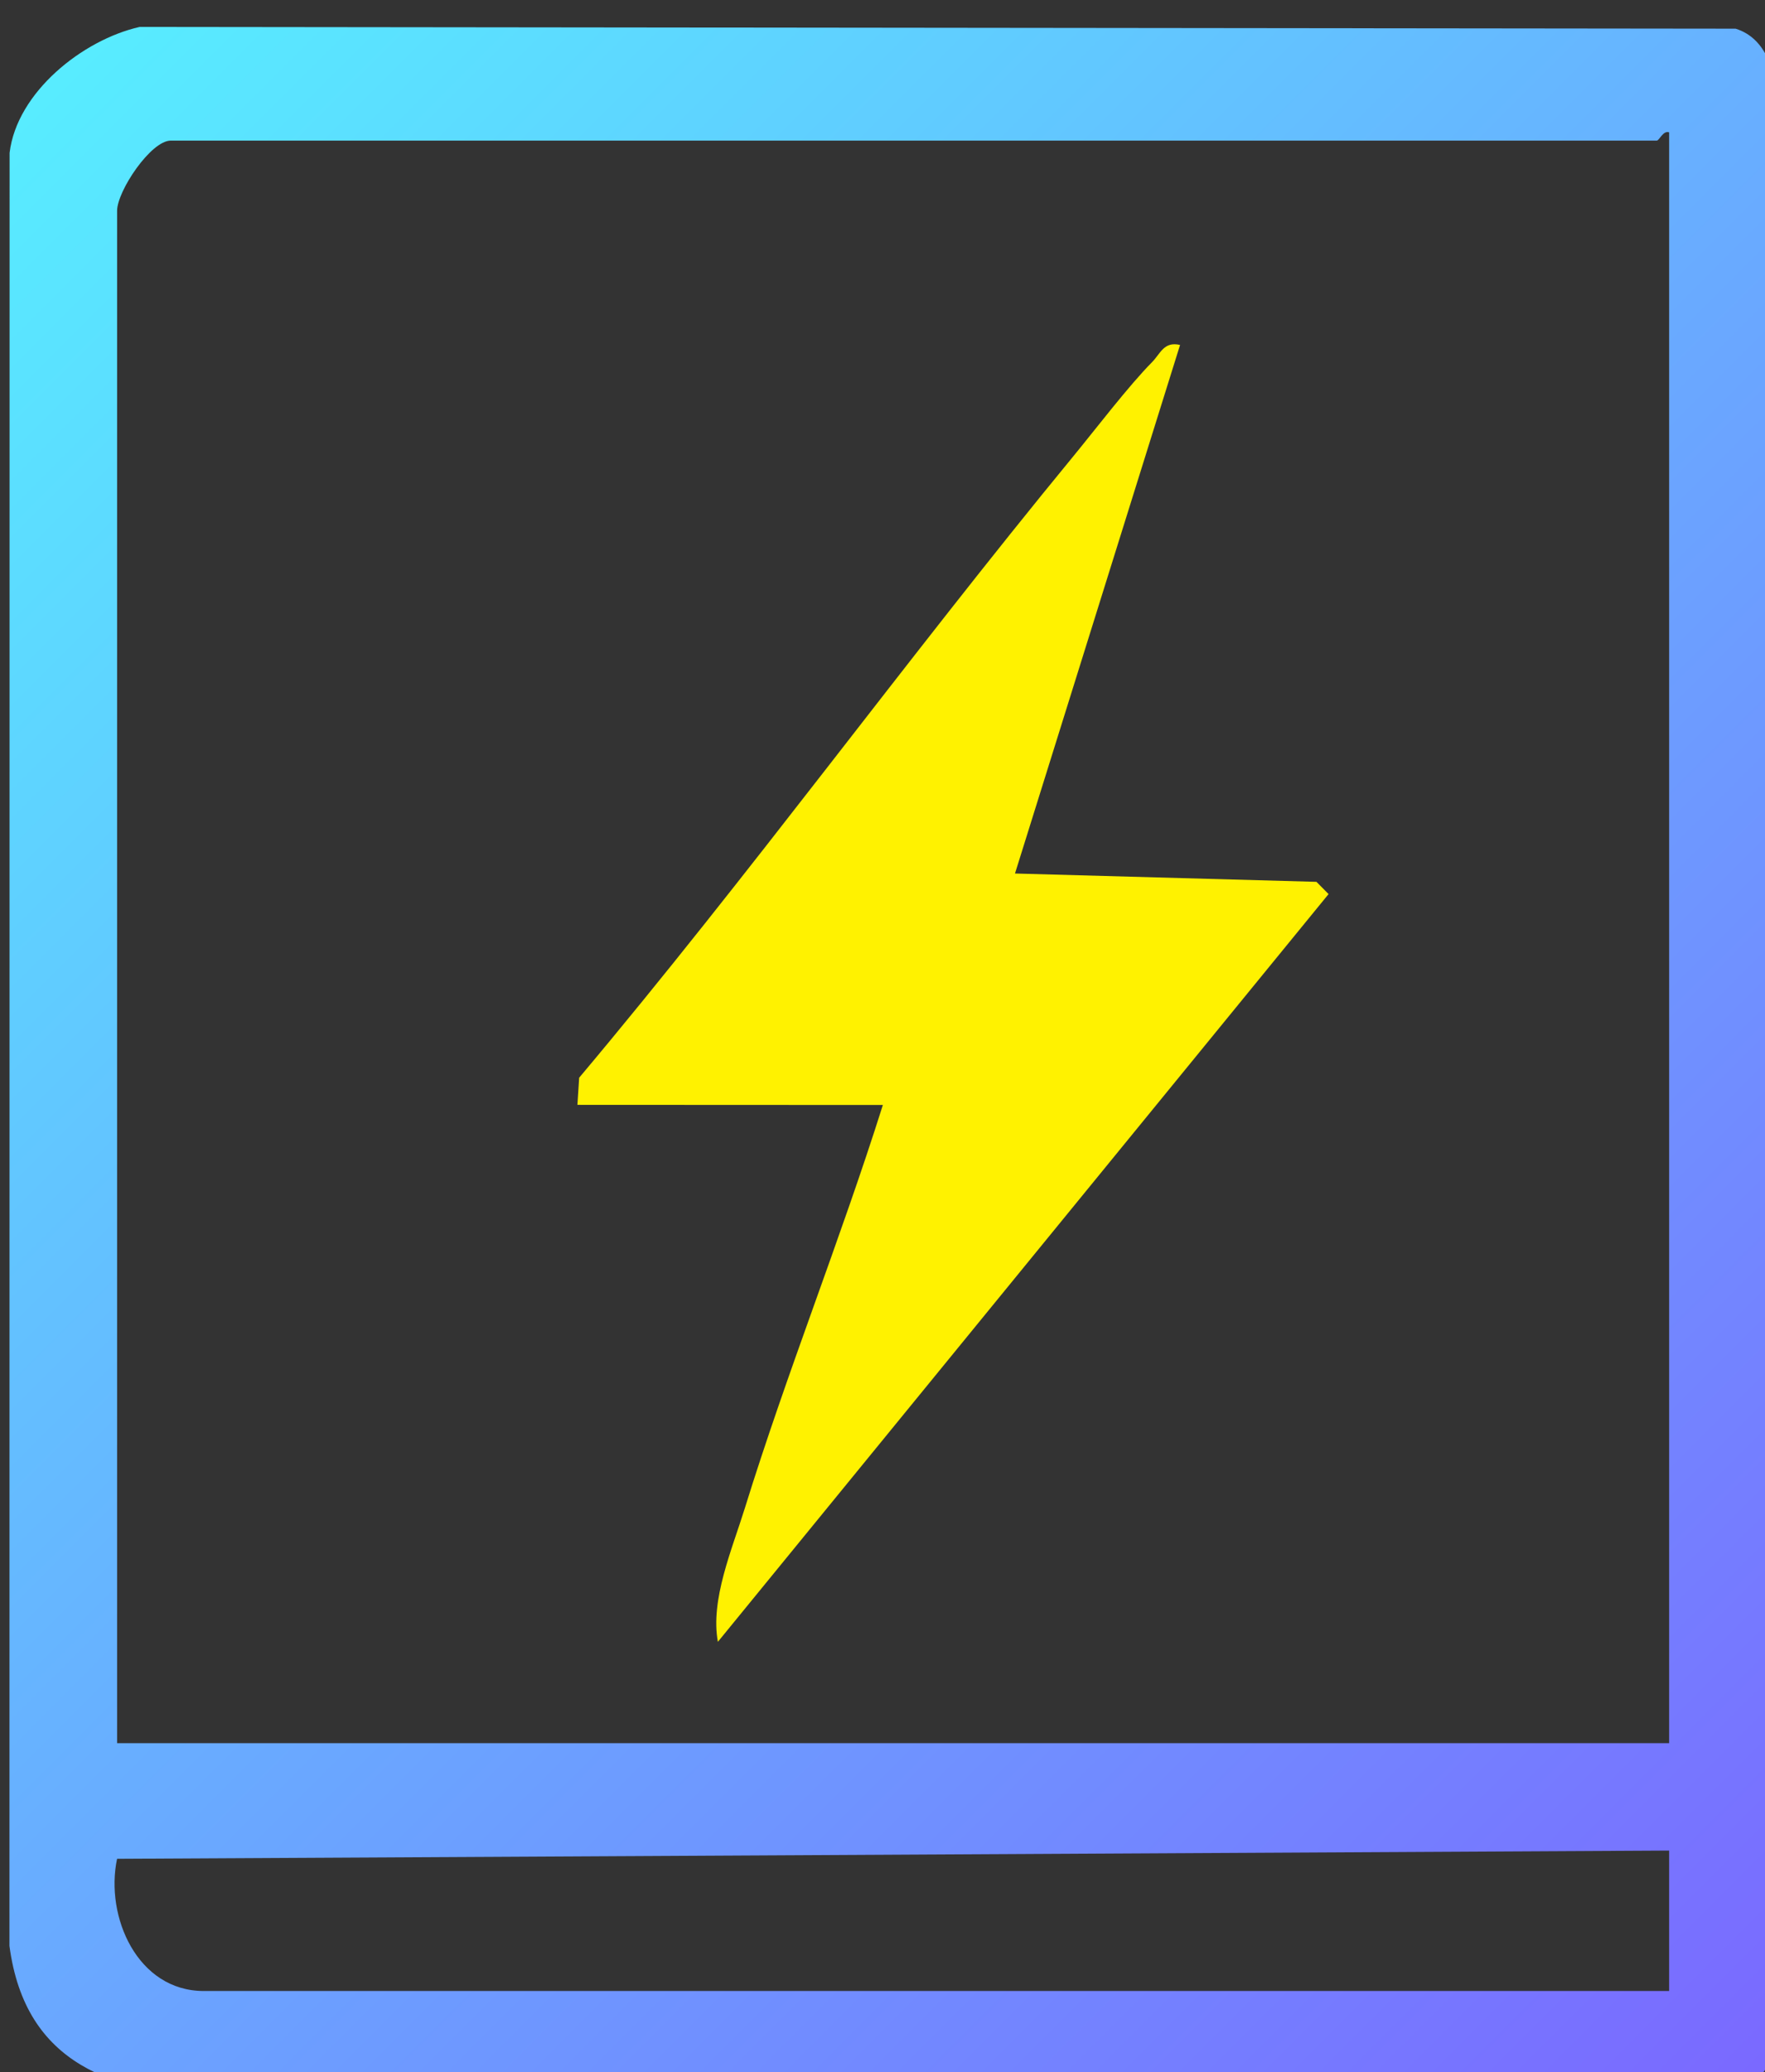 <?xml version="1.0" encoding="UTF-8" standalone="no"?>
<!-- Created with Inkscape (http://www.inkscape.org/) -->

<svg
   width="45.441mm"
   height="53.313mm"
   viewBox="0 0 45.441 53.313"
   version="1.1"
   id="svg1"
   inkscape:version="1.4.2 (f4327f4, 2025-05-13)"
   sodipodi:docname="book_closed_dark.svg"
   xmlns:inkscape="http://www.inkscape.org/namespaces/inkscape"
   xmlns:sodipodi="http://sodipodi.sourceforge.net/DTD/sodipodi-0.dtd"
   xmlns="http://www.w3.org/2000/svg"
   xmlns:svg="http://www.w3.org/2000/svg">
  <rect x="0" y="0" width="45.441" height="53.313" fill="#333333" stroke="none"/>
  <sodipodi:namedview
     id="namedview1"
     pagecolor="#ffffff"
     bordercolor="#000000"
     borderopacity="0.25"
     inkscape:showpageshadow="2"
     inkscape:pageopacity="0.0"
     inkscape:pagecheckerboard="0"
     inkscape:deskcolor="#d1d1d1"
     inkscape:document-units="mm"
     inkscape:zoom="0.71891835"
     inkscape:cx="212.81972"
     inkscape:cy="153.00764"
     inkscape:window-width="933"
     inkscape:window-height="1032"
     inkscape:window-x="1494"
     inkscape:window-y="166"
     inkscape:window-maximized="0"
     inkscape:current-layer="layer1" />
  <defs
     id="defs1">
    <linearGradient
       x1="0"
       y1="0"
       x2="1"
       y2="0"
       gradientUnits="userSpaceOnUse"
       gradientTransform="matrix(135.091,-135.091,-135.091,-135.091,520.419,2308.522)"
       spreadMethod="pad"
       id="linearGradient24">
      <stop
         style="stop-opacity:1;stop-color:#57efff icc-color(sRGB IEC61966-2.1, 0.341, 0.937, 1);"
         offset="0"
         id="stop21" />
      <stop
         style="stop-opacity:1;stop-color:#57efff icc-color(sRGB IEC61966-2.1, 0.341, 0.937, 1);"
         offset="0"
         id="stop22" />
      <stop
         style="stop-opacity:1;stop-color:#7b66ff icc-color(sRGB IEC61966-2.1, 0.482, 0.4, 1);"
         offset="1"
         id="stop23" />
      <stop
         style="stop-opacity:1;stop-color:#7b66ff icc-color(sRGB IEC61966-2.1, 0.482, 0.4, 1);"
         offset="1"
         id="stop24" />
    </linearGradient>
    <clipPath
       clipPathUnits="userSpaceOnUse"
       id="clipPath30">
      <path
         d="M 0,3195.346 H 2556.845 V 0 H 0 Z"
         transform="translate(-606.615,-2292.465)"
         id="path30" />
    </clipPath>
  </defs>
  <g
     id="g15"
     transform="matrix(0.265,0,0,0.265,-183.956,-310.144)">
    <path
       id="path24"
       d="m 521.46,2307.034 -0.011,-130.606 c 1.165,-8.727 7.605,-10.666 15.343,-11.131 v 0 c 11.974,-0.72 24.225,0.577 36.101,0.651 v 0 c 8.329,0.051 16.719,-0.06 25.112,-0.173 v 0 c 13.764,-0.184 27.538,-0.369 41.073,0.173 v 0 c 0.88,0.035 1.902,-0.036 2.961,-0.107 v 0 c 3.475,-0.232 7.353,-0.465 7.935,3.052 v 0 l 0.284,141.761 c -0.053,2.169 -0.722,4.715 -3.001,5.421 v 0 l -116.315,0.128 c -4.165,-0.939 -8.953,-4.763 -9.482,-9.169 m 7.835,-4.226 c 0,1.435 2.456,5.114 3.911,5.114 v 0 H 641.51 c 0.184,0 0.463,0.762 0.903,0.602 v 0 -117.329 H 529.295 Z m -0.002,-120.035 113.12,0.6 v -10.229 h -106.8 c -4.829,0 -7.212,5.405 -6.32,9.629"
       transform="matrix(1.333,0,0,-1.333,0,4260.467)"
       style="fill:url(#linearGradient24);stroke:none" />
    <path
       id="path29"
       d="m 0,0 -12.031,-38.499 21.972,-0.606 0.883,-0.892 -44.509,-54.464 c -0.561,3.062 1.025,6.704 1.971,9.754 3.05,9.838 6.95,19.52 10.054,29.348 l -22.262,0.01 0.127,1.976 c 12.399,14.741 23.764,30.369 35.993,45.237 1.662,2.02 4.05,5.154 5.756,6.878 C -1.42,-0.625 -1.184,0.274 0,0"
       style="fill:#fff200;fill-opacity:1;fill-rule:nonzero;stroke:none"
       transform="matrix(1.333,0,0,-1.333,808.82,1203.847)"
       clip-path="url(#clipPath30)" />
  </g>
  <g
     inkscape:label="Layer 1"
     inkscape:groupmode="layer"
     id="layer1"
     transform="translate(-48.683,-107.95)"
     style="opacity:0" />
</svg>
